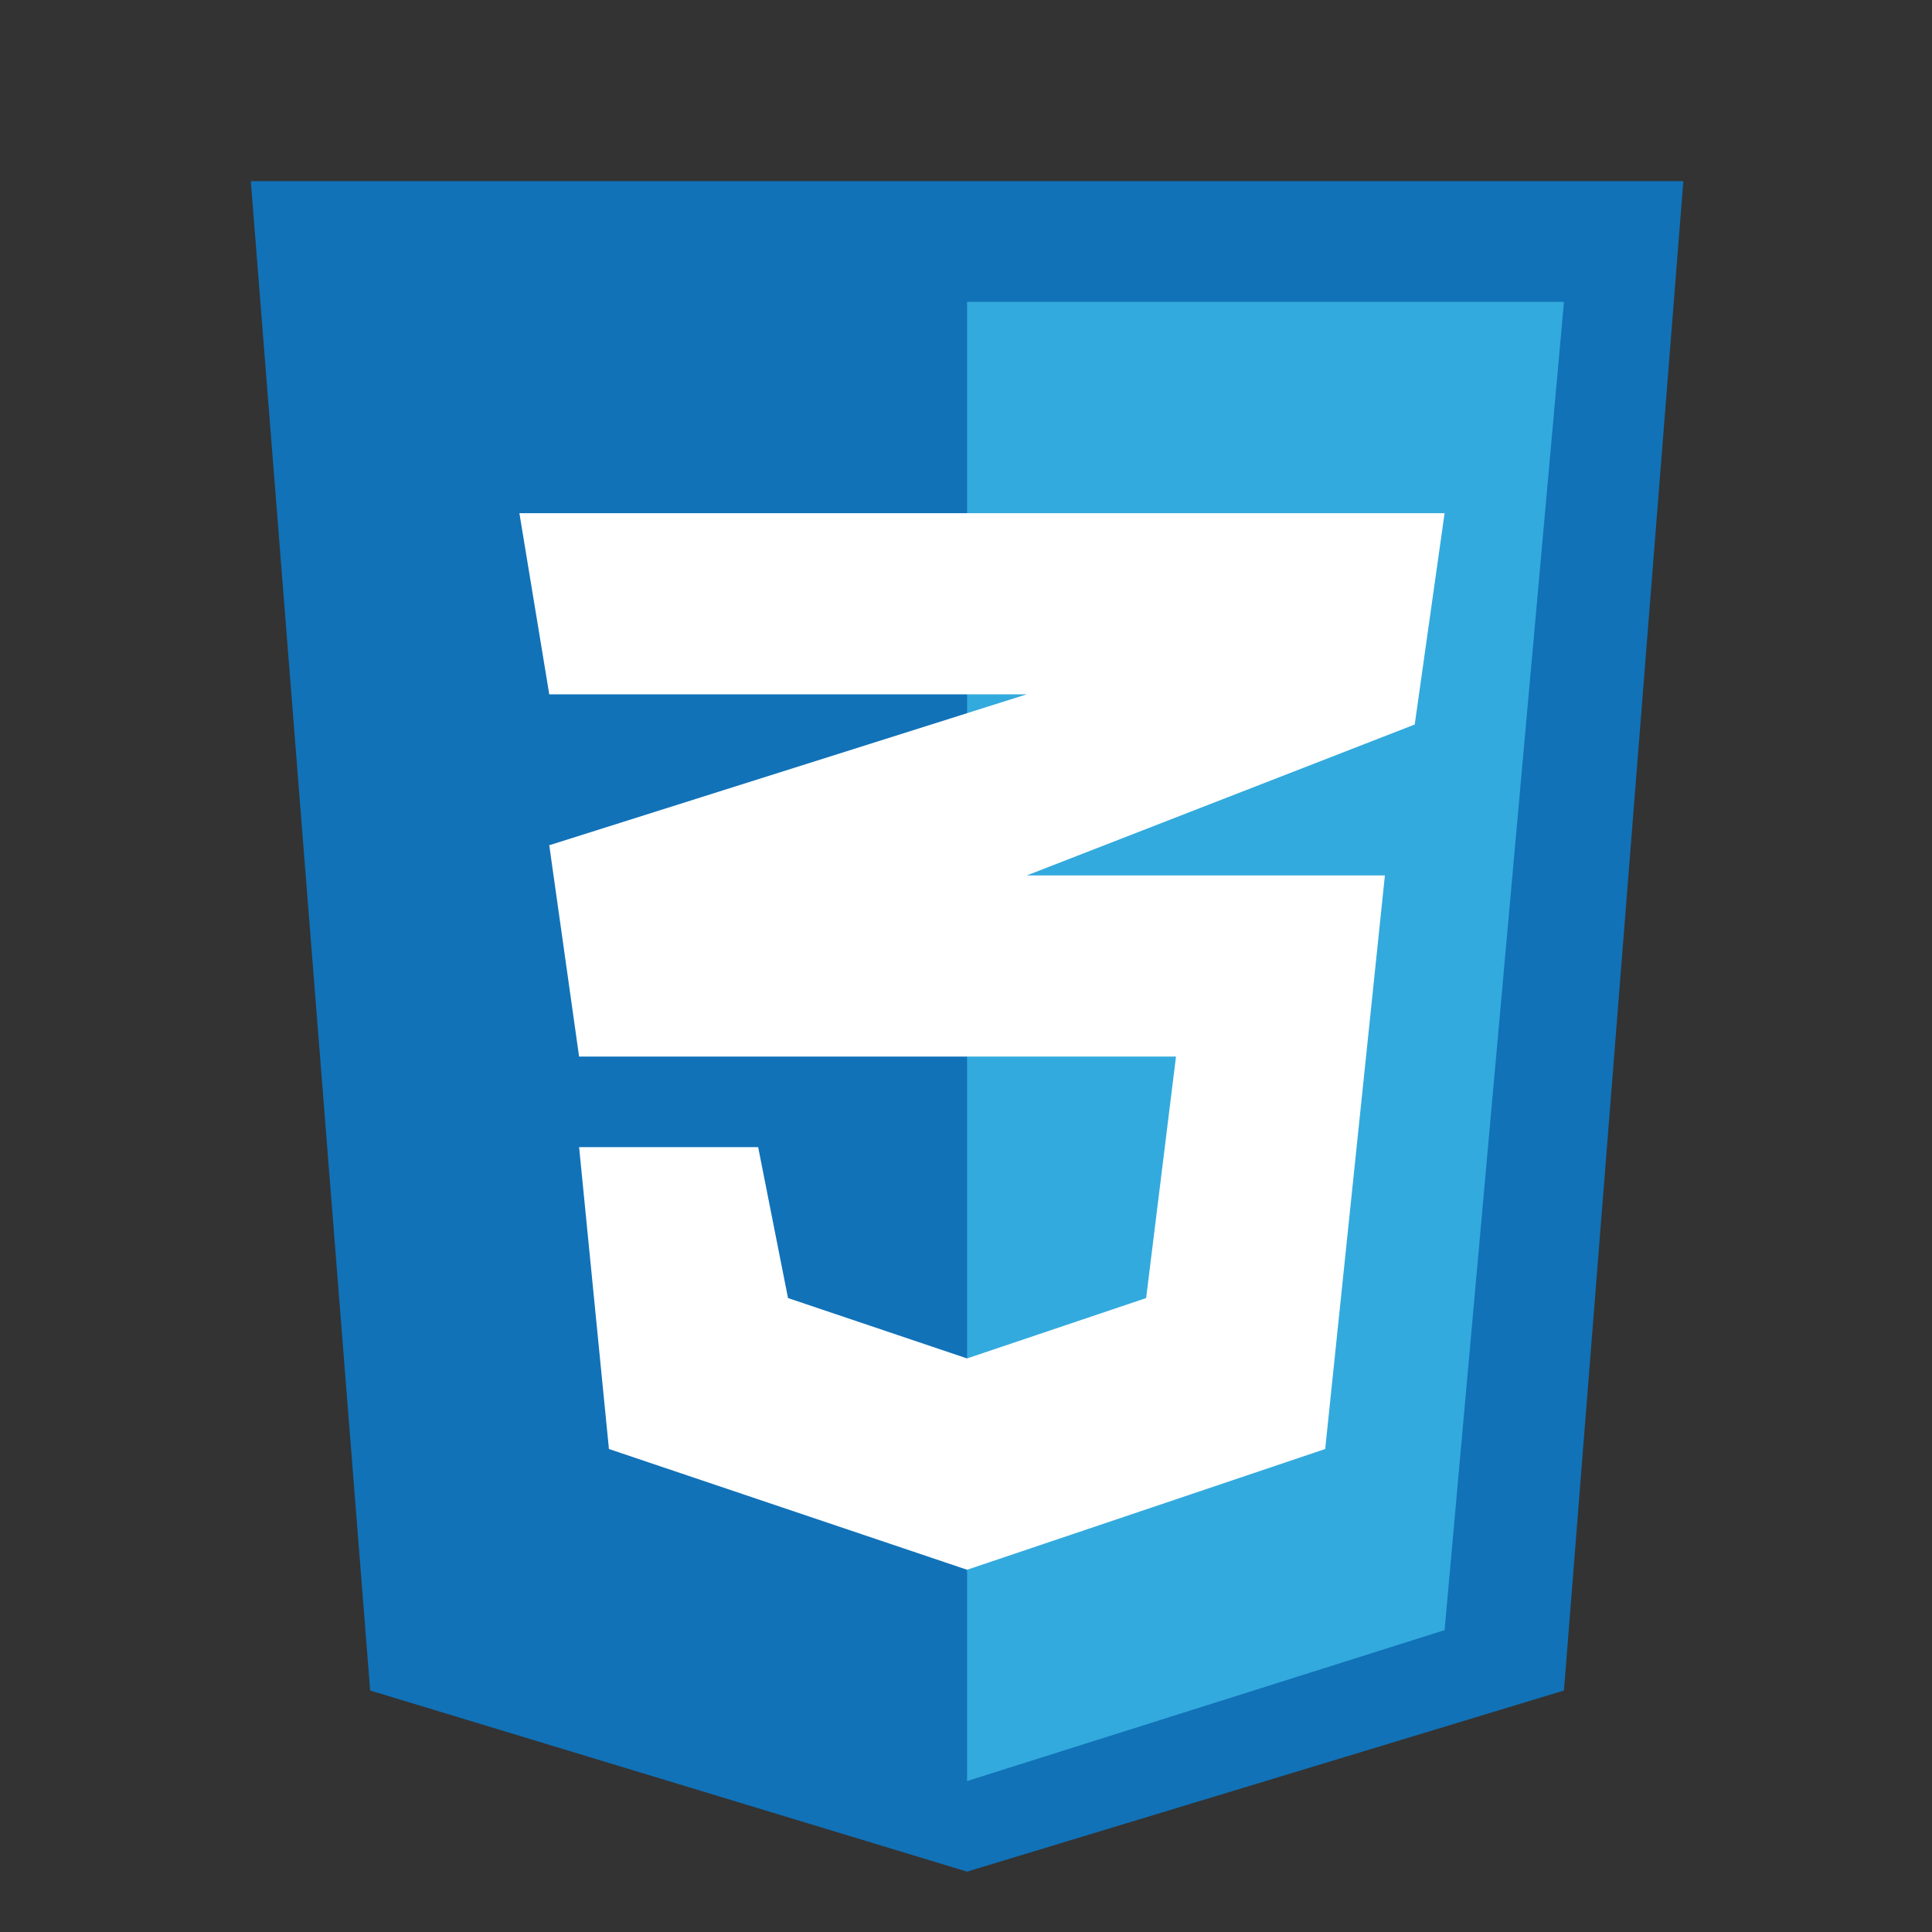 <svg width="88" height="88" viewBox="0 0 88 88" fill="none" xmlns="http://www.w3.org/2000/svg">
<rect x="0" y="0" width="88" height="88" fill="#333333" stroke="none"/>
<g id="css_3">
<path id="vector" d="M16.861 77L11.424 8.25H76.674L71.236 77L44.049 85.25L16.861 77Z" fill="#1172B8"/>
<path id="vector_2" d="M71.236 13.75H44.049V81.125L65.799 74.25L71.236 13.75Z" fill="#33AADD"/>
<path id="vector_3" d="M53.565 48.125H26.377L25.018 38.5L46.768 31.625H25.018L23.658 23.375H65.799L64.439 33L46.768 39.875H63.08L60.361 66L44.049 71.5L27.736 66L26.377 52.25H34.533L35.893 59.125L44.049 61.875L52.205 59.125L53.565 48.125Z" fill="white"/>
</g>
</svg>
